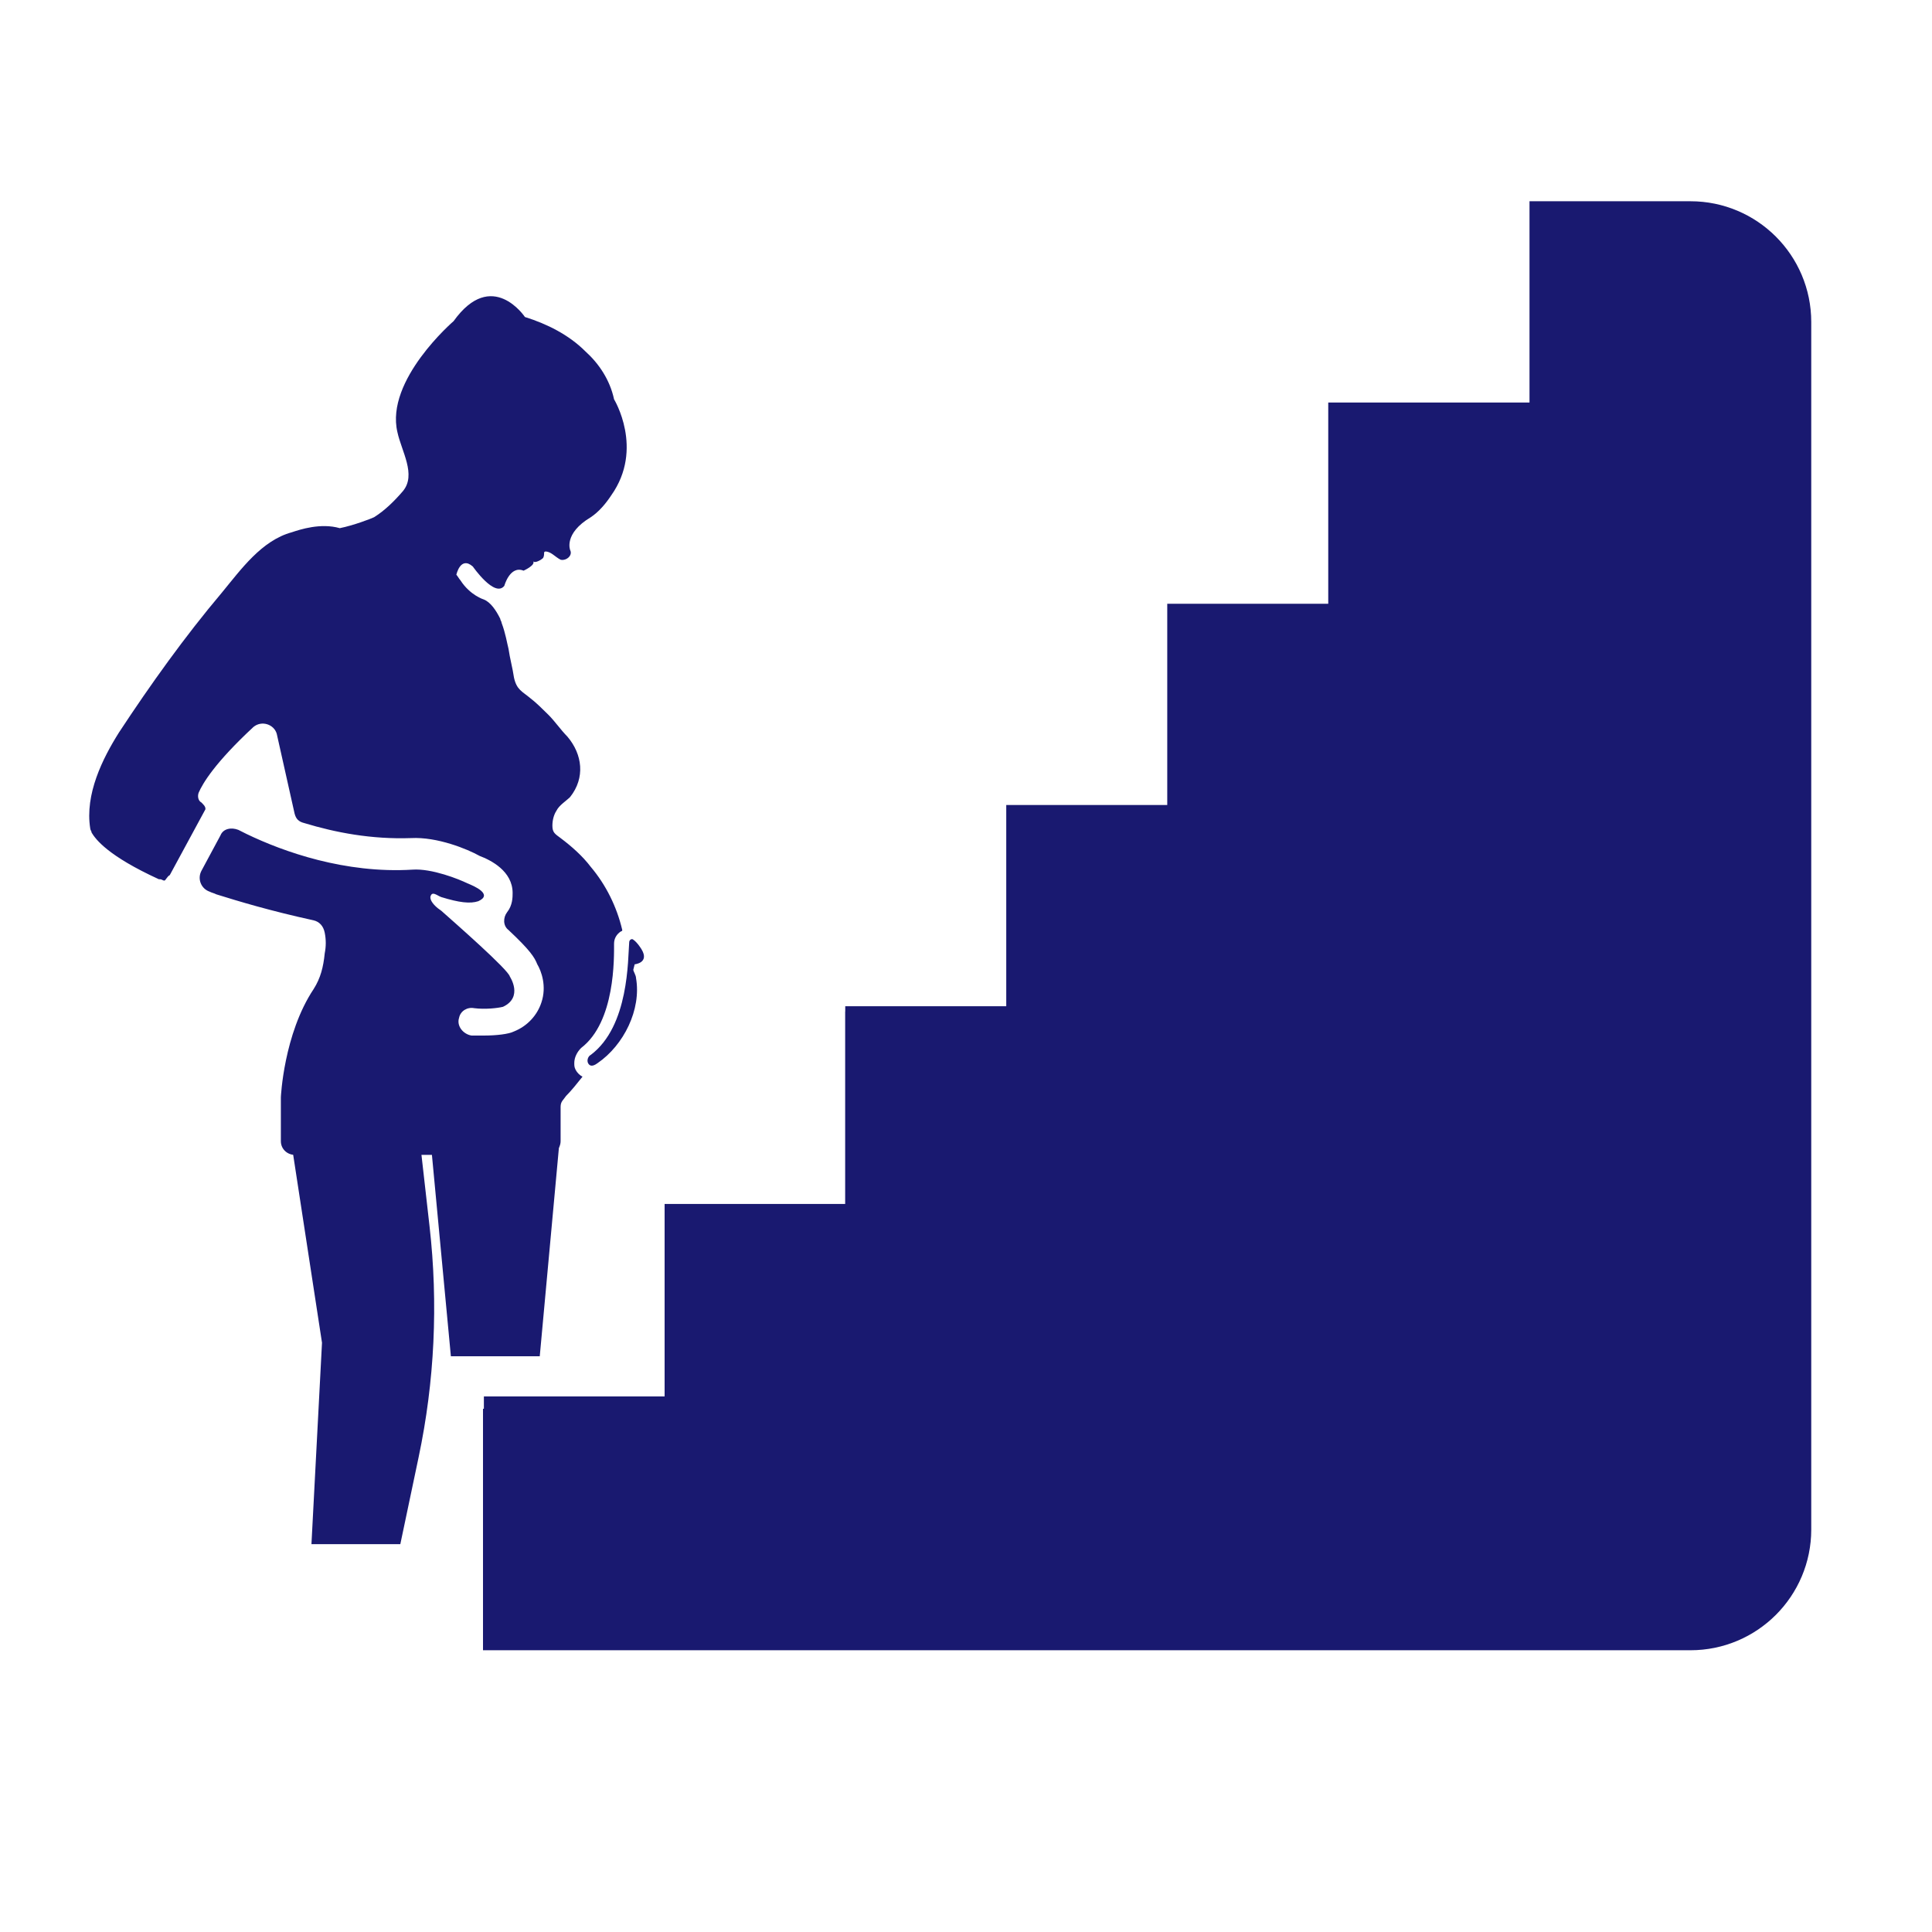 <svg width="24" height="24" viewBox="0 0 24 24" fill="none" xmlns="http://www.w3.org/2000/svg">
<path d="M6.011 20.029H6.556V17.928H8.801V15.536H11.046V13.146H13.293V10.754H15.537V8.363H17.782V5.971H20.028V3.581H22V3H19.482V5.391H17.237V7.783H14.992V10.174H12.747V12.565H10.501V14.956H8.256V17.347H6.011V20.029Z" fill="#191970"/>
<path d="M7.339 13.104C7.305 13.121 7.288 13.172 7.305 13.206C7.322 13.24 7.356 13.257 7.424 13.206C7.748 12.984 7.969 12.541 7.901 12.15C7.901 12.116 7.867 12.065 7.867 12.047L7.884 11.979C7.884 11.979 8.072 11.962 7.969 11.792C7.969 11.792 7.918 11.707 7.867 11.673C7.85 11.656 7.816 11.673 7.816 11.707C7.799 11.911 7.816 12.746 7.339 13.104Z" fill="#191970"/>
<path d="M1.121 10.292C1.121 10.309 1.138 10.326 1.138 10.343C1.189 10.428 1.342 10.633 1.973 10.922H1.99C2.007 10.922 2.024 10.939 2.041 10.939C2.058 10.939 2.075 10.888 2.109 10.871L2.552 10.053C2.552 10.036 2.552 10.019 2.518 9.985L2.501 9.968C2.467 9.951 2.45 9.9 2.467 9.849C2.518 9.73 2.671 9.474 3.148 9.031C3.25 8.946 3.404 8.997 3.438 9.116L3.659 10.104C3.676 10.173 3.71 10.207 3.778 10.224C4.17 10.343 4.613 10.428 5.107 10.411C5.431 10.394 5.806 10.547 5.959 10.633C6.095 10.684 6.368 10.82 6.368 11.093C6.368 11.144 6.368 11.246 6.3 11.331C6.248 11.399 6.248 11.501 6.317 11.553C6.589 11.808 6.64 11.893 6.674 11.978C6.725 12.064 6.794 12.251 6.725 12.455C6.674 12.609 6.555 12.745 6.385 12.813C6.317 12.847 6.163 12.864 6.01 12.864H5.857C5.754 12.847 5.669 12.745 5.703 12.643C5.72 12.558 5.806 12.507 5.891 12.524C6.027 12.541 6.18 12.524 6.248 12.507C6.504 12.387 6.334 12.132 6.334 12.132C6.317 12.047 5.635 11.45 5.482 11.314C5.431 11.28 5.346 11.212 5.346 11.144C5.363 11.059 5.431 11.127 5.482 11.144C5.703 11.212 5.84 11.229 5.942 11.195C6.129 11.11 5.891 11.007 5.806 10.973C5.703 10.922 5.363 10.786 5.124 10.803C4.289 10.854 3.523 10.582 3.063 10.36L2.961 10.309C2.875 10.275 2.773 10.292 2.739 10.377L2.501 10.82C2.449 10.922 2.501 11.041 2.603 11.076C2.637 11.093 2.654 11.093 2.688 11.11C2.961 11.195 3.352 11.314 3.897 11.433C3.966 11.45 4.017 11.501 4.034 11.587C4.051 11.672 4.051 11.757 4.034 11.842C4.017 12.012 3.983 12.149 3.897 12.285C3.523 12.847 3.489 13.631 3.489 13.631V14.176C3.489 14.278 3.574 14.346 3.659 14.346H6.794C6.896 14.346 6.964 14.261 6.964 14.176V13.869V13.75C6.964 13.682 6.998 13.665 7.032 13.614C7.1 13.546 7.168 13.46 7.236 13.375C7.202 13.358 7.168 13.324 7.151 13.29C7.134 13.256 7.134 13.239 7.134 13.205C7.134 13.137 7.168 13.069 7.219 13.018C7.645 12.694 7.628 11.893 7.628 11.723C7.628 11.655 7.662 11.604 7.713 11.57C7.713 11.57 7.73 11.57 7.73 11.553C7.662 11.263 7.526 10.99 7.339 10.769C7.236 10.633 7.1 10.513 6.964 10.411C6.896 10.36 6.862 10.343 6.862 10.258C6.862 10.19 6.879 10.122 6.913 10.07C6.947 10.002 7.032 9.951 7.083 9.9C7.271 9.662 7.236 9.372 7.049 9.151C6.964 9.065 6.896 8.963 6.811 8.878C6.742 8.81 6.657 8.725 6.589 8.674C6.487 8.588 6.419 8.571 6.385 8.418C6.368 8.299 6.334 8.18 6.317 8.06C6.299 7.992 6.282 7.873 6.231 7.737C6.231 7.72 6.214 7.703 6.214 7.686C6.163 7.583 6.095 7.481 6.01 7.447C6.01 7.447 5.84 7.396 5.72 7.209C5.703 7.191 5.686 7.157 5.669 7.14C5.669 7.14 5.72 6.902 5.874 7.038C5.874 7.038 6.146 7.43 6.265 7.277C6.265 7.277 6.334 7.021 6.504 7.089C6.504 7.089 6.657 7.021 6.623 6.97C6.64 7.004 6.725 6.953 6.742 6.936C6.759 6.919 6.759 6.885 6.759 6.868C6.759 6.851 6.776 6.851 6.776 6.851C6.845 6.851 6.896 6.919 6.964 6.953C7.032 6.97 7.117 6.902 7.083 6.834C7.083 6.834 6.998 6.629 7.339 6.425C7.441 6.357 7.526 6.255 7.594 6.152C8.003 5.573 7.628 4.96 7.628 4.96C7.577 4.721 7.441 4.517 7.271 4.364C7.066 4.159 6.794 4.023 6.521 3.938C6.521 3.938 6.112 3.324 5.635 3.989C5.635 3.989 4.783 4.721 4.937 5.369C4.988 5.607 5.175 5.897 5.005 6.101C4.903 6.22 4.783 6.34 4.647 6.425C4.613 6.442 4.392 6.527 4.221 6.561C3.983 6.493 3.727 6.578 3.625 6.612C3.25 6.714 2.995 7.072 2.756 7.362C2.296 7.907 1.87 8.503 1.478 9.099C1.274 9.423 1.053 9.866 1.121 10.292H1.121Z" fill="#191970"/>
<path d="M3.869 19.182H4.973L5.2 18.103C5.399 17.16 5.445 16.192 5.336 15.234L5.217 14.182H3.617L4 16.68L3.869 19.182Z" fill="#191970"/>
<path d="M5.601 16.848H6.705L6.95 14.182H5.35L5.601 16.848Z" fill="#191970"/>
<path d="M22 19V4C22 3.448 21.552 3 21 3H19.5V5.5H17V8H15V10.5H13V12V13H11V15.5H9V18H6.5V20H21C21.552 20 22 19.552 22 19Z" fill="#191970"/>
<path d="M6 20H6.5M6.5 20H21C21.552 20 22 19.552 22 19V4C22 3.448 21.552 3 21 3H19.5V5.5H17V8H15V10.5H13V12V13H11V15.5H9V18H6.5V20Z" stroke="#191970"/>
</svg>
